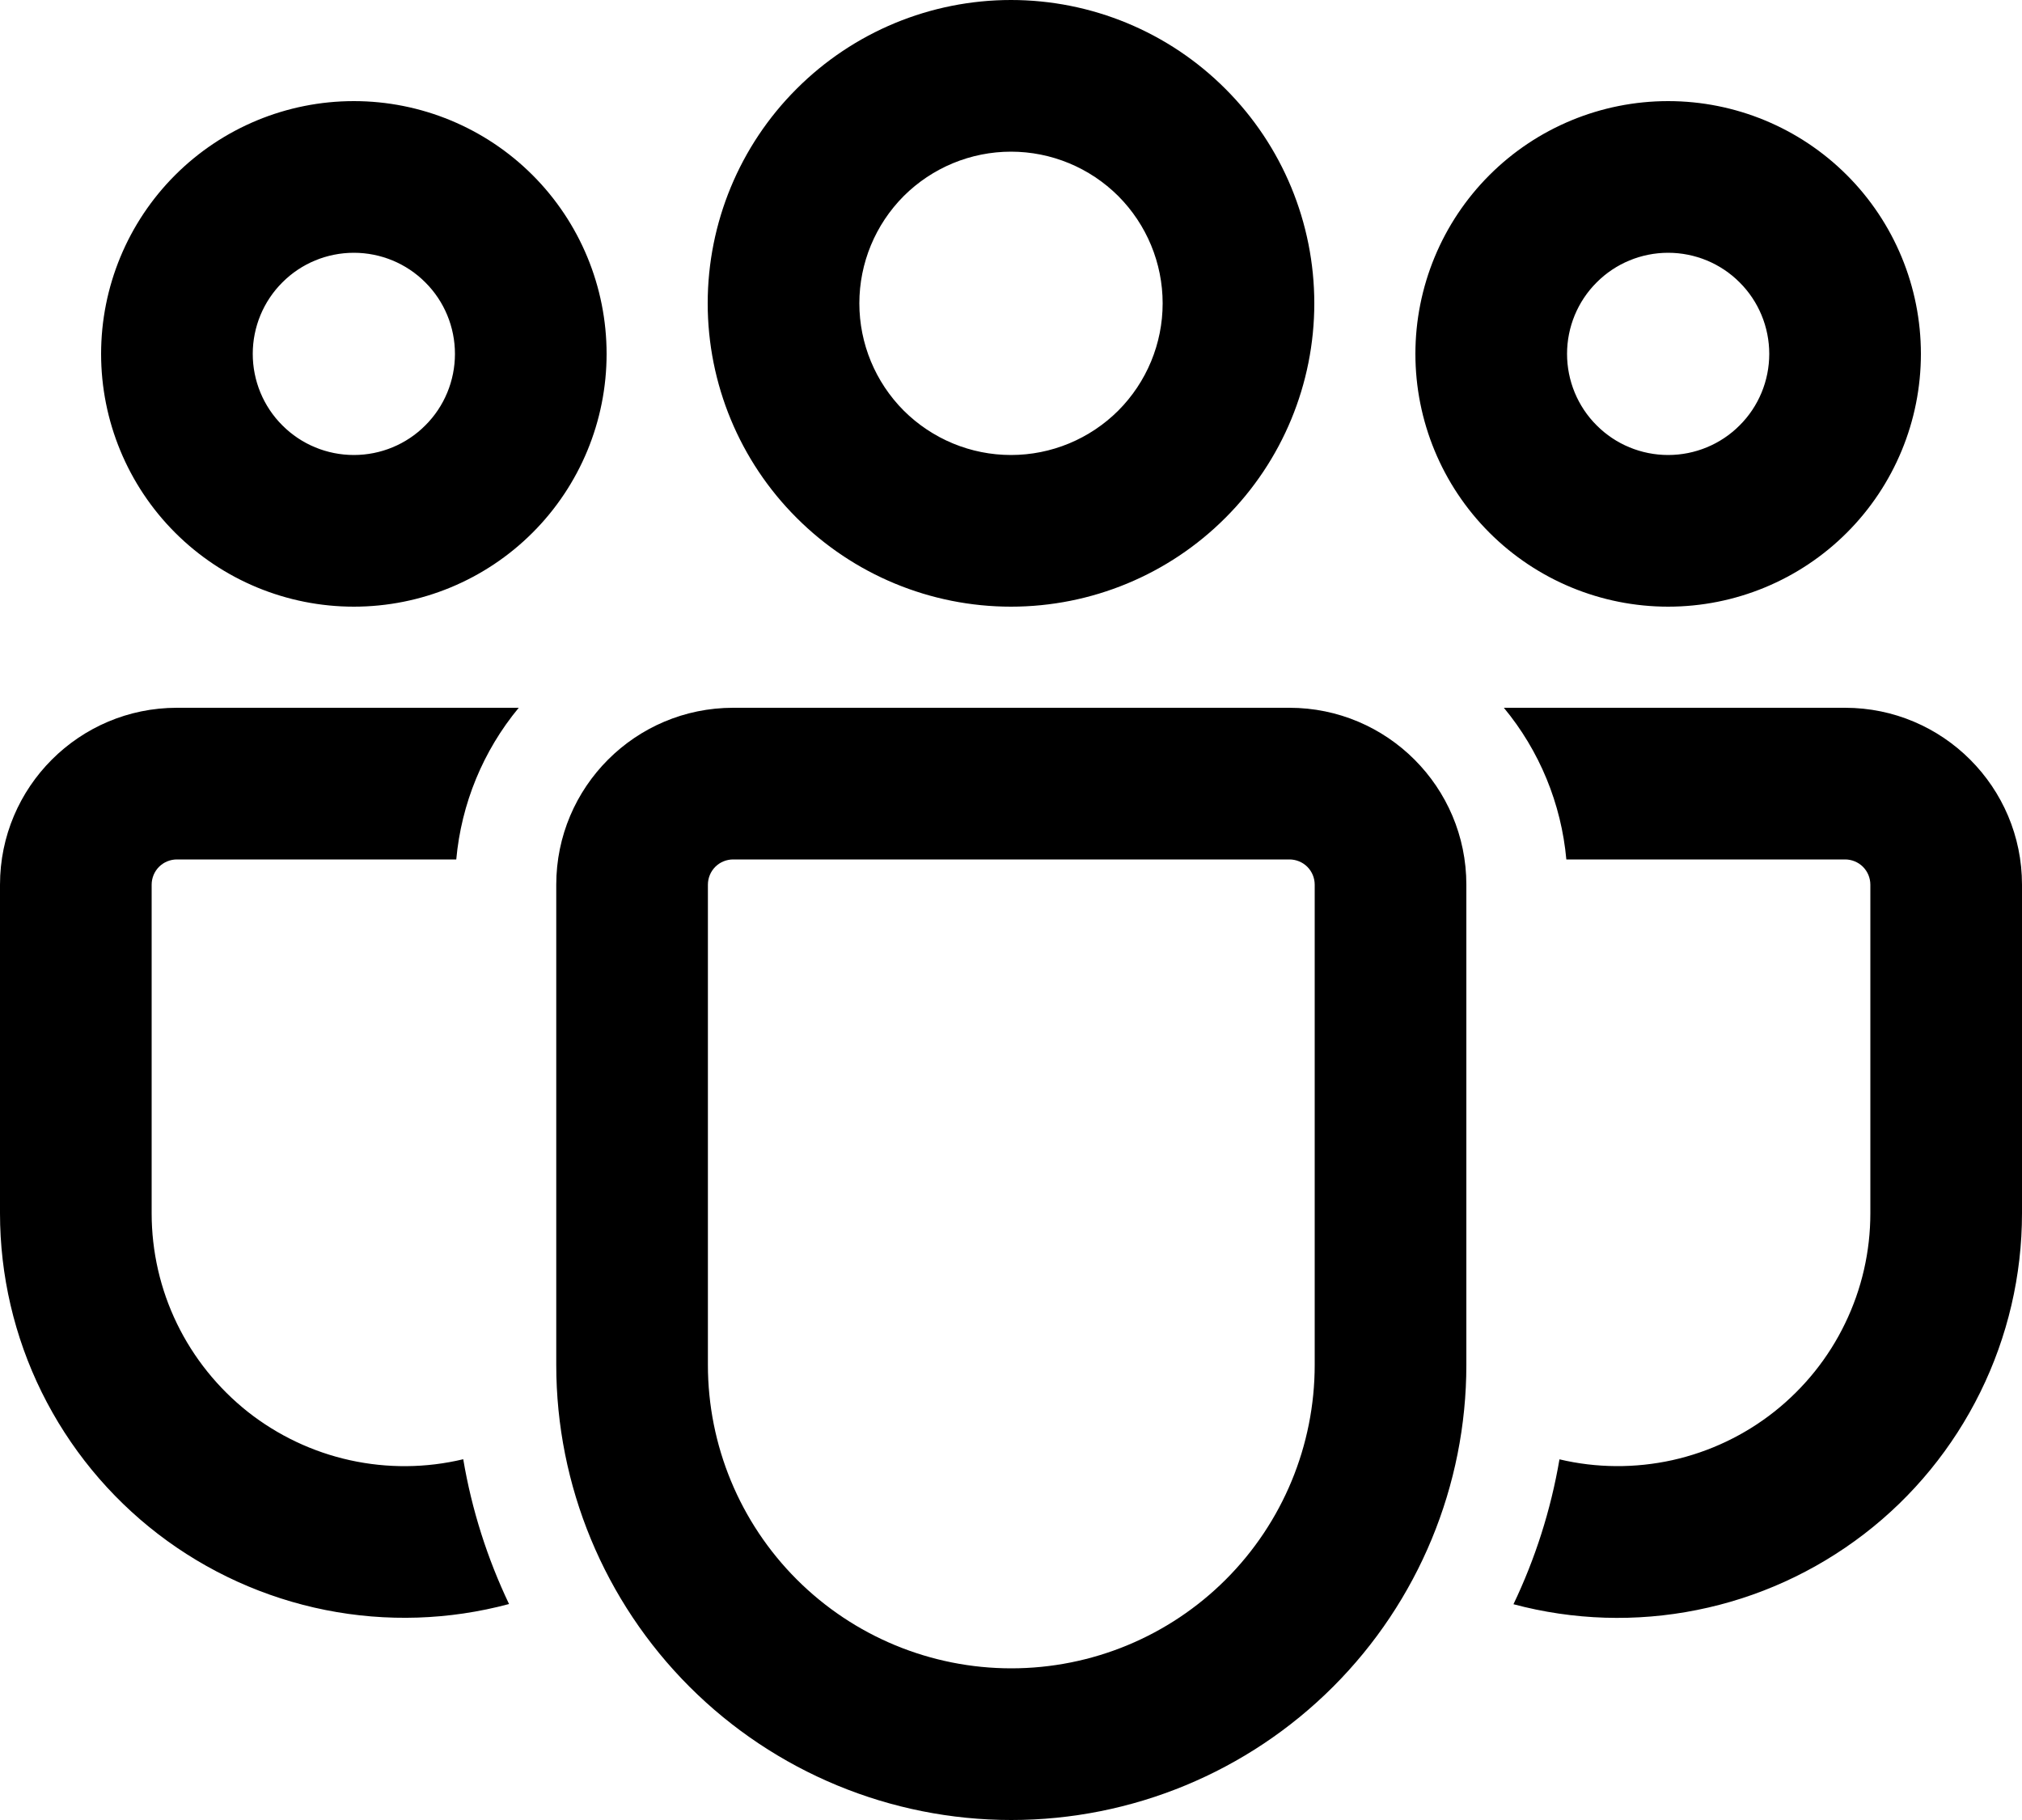<svg width="20" height="18" viewBox="0 0 20 18" fill="none" xmlns="http://www.w3.org/2000/svg">
<path d="M12.754 7C13.72 7 14.504 7.784 14.504 8.75V13.499C14.504 14.693 14.03 15.838 13.186 16.682C12.342 17.526 11.197 18 10.003 18C8.809 18 7.664 17.526 6.82 16.682C5.976 15.838 5.502 14.693 5.502 13.499V8.75C5.502 7.784 6.285 7 7.252 7H12.754ZM12.754 8.5H7.252C7.186 8.5 7.122 8.526 7.075 8.573C7.028 8.62 7.002 8.684 7.002 8.75V13.499C7.002 14.295 7.318 15.058 7.881 15.621C8.444 16.184 9.207 16.5 10.003 16.5C10.799 16.5 11.562 16.184 12.125 15.621C12.688 15.058 13.004 14.295 13.004 13.499V8.75C13.004 8.684 12.978 8.62 12.931 8.573C12.884 8.526 12.82 8.5 12.754 8.5ZM1.75 7H5.131C4.778 7.426 4.563 7.949 4.513 8.5H1.75C1.684 8.5 1.62 8.526 1.573 8.573C1.526 8.62 1.5 8.684 1.5 8.75V11.999C1.5 12.377 1.585 12.75 1.75 13.09C1.915 13.43 2.155 13.728 2.451 13.963C2.748 14.197 3.094 14.361 3.463 14.442C3.832 14.523 4.214 14.52 4.582 14.432C4.667 14.936 4.822 15.417 5.035 15.864C4.442 16.023 3.821 16.043 3.219 15.923C2.618 15.803 2.051 15.546 1.565 15.173C1.078 14.799 0.684 14.319 0.412 13.768C0.141 13.218 1.22998e-05 12.613 0 11.999V8.75C0 7.784 0.784 7 1.75 7ZM14.875 7H18.25C19.216 7 20 7.784 20 8.75V12C20 12.613 19.859 13.218 19.588 13.768C19.317 14.318 18.924 14.799 18.438 15.172C17.951 15.546 17.386 15.803 16.785 15.923C16.183 16.044 15.562 16.024 14.97 15.866C15.184 15.418 15.339 14.937 15.425 14.433C15.792 14.52 16.174 14.522 16.542 14.441C16.91 14.359 17.255 14.195 17.551 13.961C17.847 13.726 18.086 13.429 18.25 13.089C18.415 12.749 18.5 12.377 18.5 12V8.75C18.5 8.684 18.474 8.62 18.427 8.573C18.38 8.526 18.316 8.5 18.25 8.5H15.493C15.443 7.949 15.228 7.426 14.875 7ZM10 0C10.796 0 11.559 0.316 12.121 0.879C12.684 1.441 13 2.204 13 3C13 3.796 12.684 4.559 12.121 5.121C11.559 5.684 10.796 6 10 6C9.204 6 8.441 5.684 7.879 5.121C7.316 4.559 7 3.796 7 3C7 2.204 7.316 1.441 7.879 0.879C8.441 0.316 9.204 0 10 0ZM16.5 1C17.163 1 17.799 1.263 18.268 1.732C18.737 2.201 19 2.837 19 3.5C19 4.163 18.737 4.799 18.268 5.268C17.799 5.737 17.163 6 16.5 6C15.837 6 15.201 5.737 14.732 5.268C14.263 4.799 14 4.163 14 3.5C14 2.837 14.263 2.201 14.732 1.732C15.201 1.263 15.837 1 16.5 1ZM3.5 1C4.163 1 4.799 1.263 5.268 1.732C5.737 2.201 6 2.837 6 3.5C6 4.163 5.737 4.799 5.268 5.268C4.799 5.737 4.163 6 3.5 6C2.837 6 2.201 5.737 1.732 5.268C1.263 4.799 1 4.163 1 3.5C1 2.837 1.263 2.201 1.732 1.732C2.201 1.263 2.837 1 3.5 1ZM10 1.5C9.602 1.5 9.221 1.658 8.939 1.939C8.658 2.221 8.5 2.602 8.5 3C8.5 3.398 8.658 3.779 8.939 4.061C9.221 4.342 9.602 4.5 10 4.5C10.398 4.5 10.779 4.342 11.061 4.061C11.342 3.779 11.5 3.398 11.5 3C11.5 2.602 11.342 2.221 11.061 1.939C10.779 1.658 10.398 1.5 10 1.5ZM16.5 2.5C16.235 2.5 15.98 2.605 15.793 2.793C15.605 2.98 15.5 3.235 15.5 3.5C15.5 3.765 15.605 4.02 15.793 4.207C15.98 4.395 16.235 4.5 16.5 4.5C16.765 4.5 17.02 4.395 17.207 4.207C17.395 4.02 17.5 3.765 17.5 3.5C17.5 3.235 17.395 2.98 17.207 2.793C17.02 2.605 16.765 2.5 16.5 2.5ZM3.5 2.5C3.235 2.5 2.98 2.605 2.793 2.793C2.605 2.98 2.5 3.235 2.5 3.5C2.5 3.765 2.605 4.02 2.793 4.207C2.98 4.395 3.235 4.5 3.5 4.5C3.765 4.5 4.02 4.395 4.207 4.207C4.395 4.02 4.5 3.765 4.5 3.5C4.5 3.235 4.395 2.98 4.207 2.793C4.02 2.605 3.765 2.5 3.5 2.5Z" fill="black"/>
</svg>
